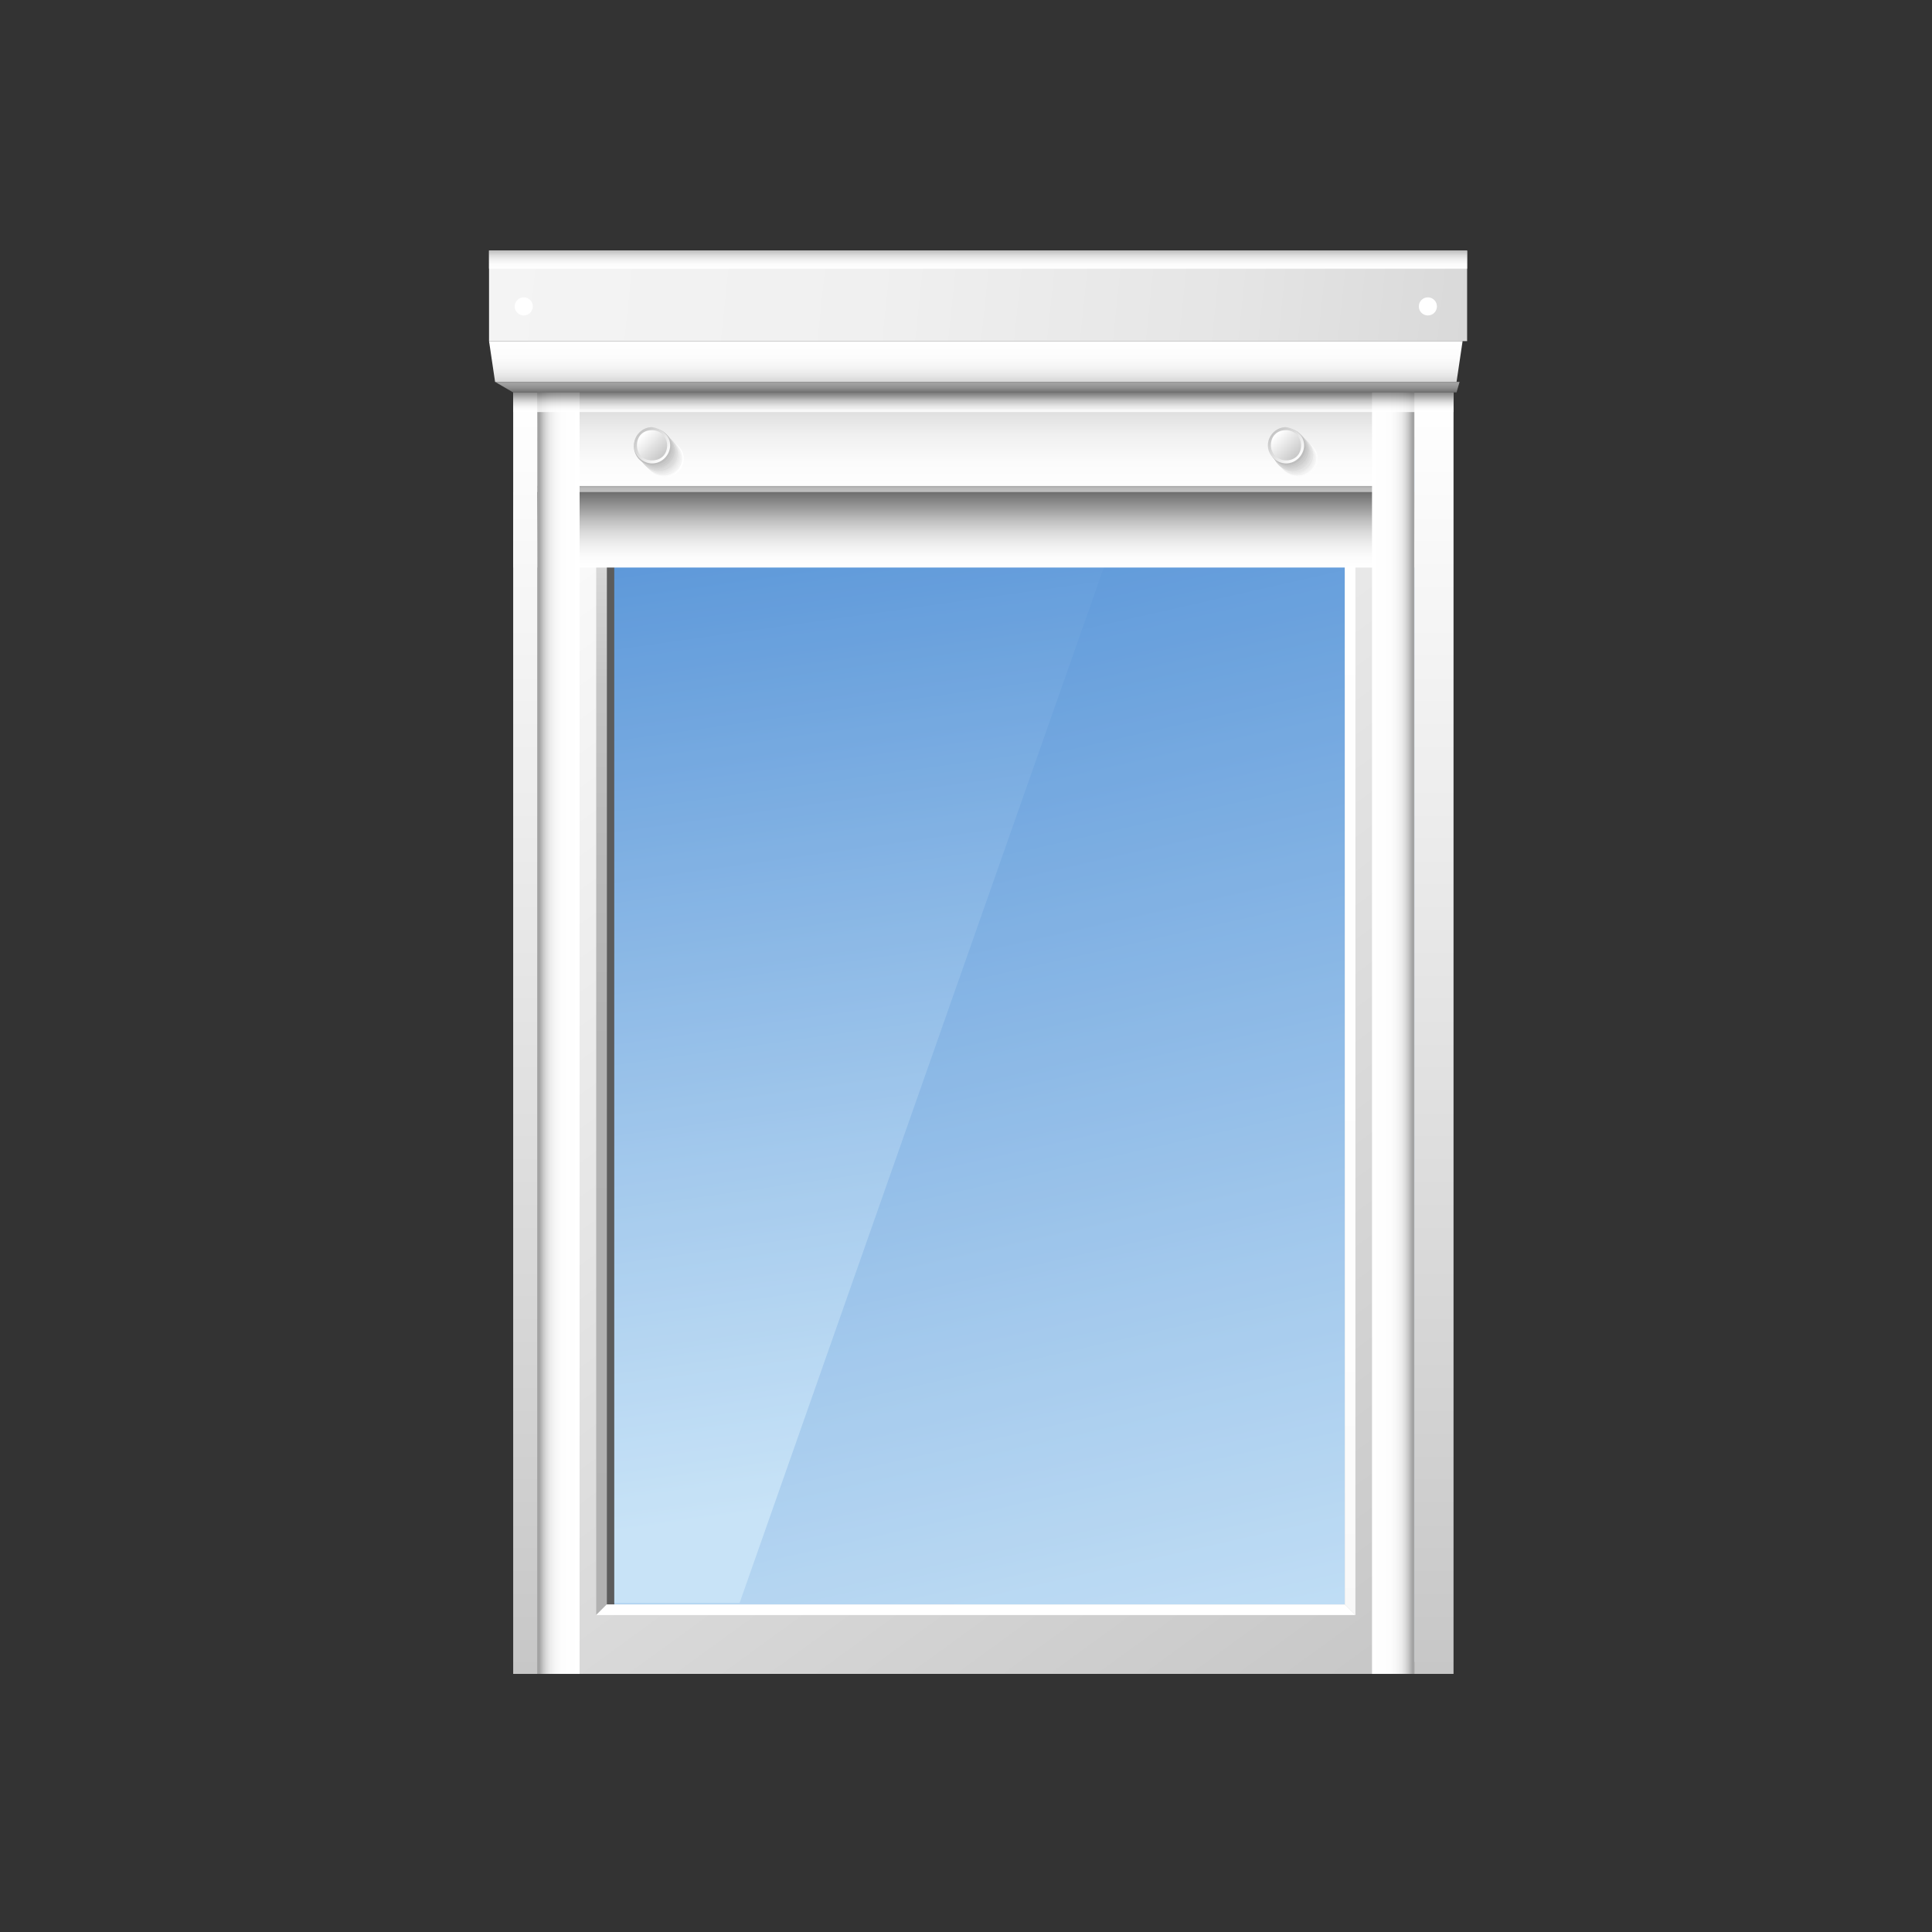 <?xml version="1.0" encoding="utf-8"?>
<!-- Generator: Adobe Illustrator 22.1.0, SVG Export Plug-In . SVG Version: 6.00 Build 0)  -->
<svg version="1.1" id="Calque_3" xmlns="http://www.w3.org/2000/svg" xmlns:xlink="http://www.w3.org/1999/xlink" x="0px" y="0px"
	 viewBox="0 0 128 128" style="enable-background:new 0 0 128 128;" xml:space="preserve">
<rect x="0" y="0" width="128" height="128" fill="#333333" stroke="none"/>
<style type="text/css">
	.st0{fill:url(#SVGID_1_);}
	.st1{fill:url(#SVGID_2_);}
	.st2{opacity:0.2;fill:url(#SVGID_3_);enable-background:new    ;}
	.st3{fill:url(#SVGID_4_);}
	.st4{fill:url(#SVGID_5_);}
	.st5{fill:url(#SVGID_6_);}
	.st6{fill:url(#SVGID_7_);}
	.st7{fill:#FFFFFF;}
	.st8{fill:url(#SVGID_8_);}
	.st9{fill:url(#SVGID_9_);}
	.st10{fill:url(#SVGID_10_);}
	.st11{fill:url(#SVGID_11_);}
	.st12{fill:url(#SVGID_12_);}
	.st13{fill:url(#SVGID_13_);}
	.st14{fill:#FCFCFC;}
	.st15{fill:#F8F8F8;}
	.st16{fill:#F5F5F5;}
	.st17{fill:#F2F2F2;}
	.st18{fill:#EFEFEF;}
	.st19{fill:#EBEBEB;}
	.st20{fill:#E8E8E8;}
	.st21{fill:#E5E5E5;}
	.st22{fill:#E2E2E2;}
	.st23{fill:#DFDFDF;}
	.st24{fill:#DBDBDB;}
	.st25{fill:#D8D8D8;}
	.st26{fill:#D5D5D5;}
	.st27{fill:#D2D2D2;}
	.st28{fill:#CECECE;}
	.st29{fill:#CBCBCB;}
	.st30{fill:#C8C8C8;}
	.st31{fill:#C5C5C5;}
	.st32{fill:#C1C1C1;}
	.st33{fill:#BEBEBE;}
	.st34{fill:url(#SVGID_14_);}
	.st35{fill:url(#SVGID_15_);}
	.st36{fill:url(#SVGID_16_);}
	.st37{fill:url(#SVGID_17_);}
	.st38{fill:url(#SVGID_18_);}
	.st39{fill:url(#SVGID_19_);}
	.st40{fill:url(#SVGID_20_);}
	.st41{fill:url(#SVGID_21_);}
	.st42{fill:url(#SVGID_22_);}
	.st43{opacity:0.8;fill:url(#SVGID_23_);enable-background:new    ;}
	.st44{fill:url(#SVGID_24_);}
	.st45{fill:url(#SVGID_25_);}
	.st46{fill:url(#SVGID_26_);}
	.st47{fill:url(#SVGID_27_);}
</style>
<g>
	<linearGradient id="SVGID_1_" gradientUnits="userSpaceOnUse" x1="78.313" y1="115.487" x2="59.961" y2="34.453">
		<stop  offset="0" style="stop-color:#BADCF5"/>
		<stop  offset="0.352" style="stop-color:#8DBCE8"/>
		<stop  offset="1" style="stop-color:#317CCF"/>
	</linearGradient>
	<rect x="40.7" y="29.8" class="st0" width="54.6" height="80.3"/>
	<linearGradient id="SVGID_2_" gradientUnits="userSpaceOnUse" x1="62.051" y1="98.619" x2="52.911" y2="33.626">
		<stop  offset="0" style="stop-color:#BADCF5"/>
		<stop  offset="0.352" style="stop-color:#8DBCE8"/>
		<stop  offset="1" style="stop-color:#317CCF"/>
	</linearGradient>
	<polygon class="st1" points="40.7,32 40.7,106.2 49,106.2 75.1,32 	"/>
	<linearGradient id="SVGID_3_" gradientUnits="userSpaceOnUse" x1="64.65" y1="30.6" x2="64.65" y2="106.3">
		<stop  offset="0" style="stop-color:#FFFFFF"/>
		<stop  offset="0.859" style="stop-color:#FFFFFF"/>
		<stop  offset="1" style="stop-color:#FFFFFF"/>
	</linearGradient>
	<polygon class="st2" points="40.2,106.3 40.2,30.6 89.1,30.6 89.1,106.3 	"/>
	<linearGradient id="SVGID_4_" gradientUnits="userSpaceOnUse" x1="34.393" y1="26.879" x2="94.6" y2="109.599">
		<stop  offset="0" style="stop-color:#FFFFFF"/>
		<stop  offset="1" style="stop-color:#C7C7C7"/>
	</linearGradient>
	<path class="st3" d="M35.6,26v84.9h58.1V26H35.6z M89.1,106.3H40.2V30.6h48.9C89.1,30.6,89.1,106.3,89.1,106.3z"/>
	<g>
		<linearGradient id="SVGID_5_" gradientUnits="userSpaceOnUse" x1="39.85" y1="107" x2="39.85" y2="30">
			<stop  offset="0" style="stop-color:#B1B1B1"/>
			<stop  offset="0.49" style="stop-color:#B3B3B3"/>
			<stop  offset="0.667" style="stop-color:#BABABA"/>
			<stop  offset="0.793" style="stop-color:#C5C5C5"/>
			<stop  offset="0.895" style="stop-color:#D6D6D6"/>
			<stop  offset="0.981" style="stop-color:#ECECEC"/>
			<stop  offset="1" style="stop-color:#F2F2F2"/>
		</linearGradient>
		<polygon class="st4" points="40.2,30.6 39.5,30 39.5,107 40.2,106.3 		"/>
		<linearGradient id="SVGID_6_" gradientUnits="userSpaceOnUse" x1="39.5" y1="30.3" x2="89.716" y2="30.3">
			<stop  offset="0" style="stop-color:#A0A0A0"/>
			<stop  offset="0.127" style="stop-color:#A8A8A8"/>
			<stop  offset="0.358" style="stop-color:#AFAFAF"/>
			<stop  offset="1" style="stop-color:#B1B1B1"/>
		</linearGradient>
		<polygon class="st5" points="89.1,30.6 89.8,30 39.5,30 40.2,30.6 		"/>
		<linearGradient id="SVGID_7_" gradientUnits="userSpaceOnUse" x1="89.45" y1="107" x2="89.45" y2="30">
			<stop  offset="0" style="stop-color:#F8F8F8"/>
			<stop  offset="0.233" style="stop-color:#FDFDFD"/>
			<stop  offset="1" style="stop-color:#FFFFFF"/>
		</linearGradient>
		<polygon class="st6" points="89.1,30.6 89.1,106.3 89.8,107 89.8,30 		"/>
		<polygon class="st7" points="40.2,106.3 39.5,107 89.8,107 89.1,106.3 		"/>
	</g>
	<g>
		<g>
			<linearGradient id="SVGID_8_" gradientUnits="userSpaceOnUse" x1="64.65" y1="28.936" x2="64.65" y2="26.011">
				<stop  offset="0" style="stop-color:#FFFFFF"/>
				<stop  offset="0.181" style="stop-color:#FBFBFB"/>
				<stop  offset="0.368" style="stop-color:#EEEEEE"/>
				<stop  offset="0.5" style="stop-color:#E1E1E1"/>
				<stop  offset="0.9" style="stop-color:#A3A3A3"/>
				<stop  offset="1" style="stop-color:#A3A3A3"/>
			</linearGradient>
			<rect x="35.6" y="26" class="st8" width="58.1" height="2.9"/>
		</g>
		<linearGradient id="SVGID_9_" gradientUnits="userSpaceOnUse" x1="64.65" y1="26.875" x2="64.65" y2="26.635">
			<stop  offset="0" style="stop-color:#F4F4F4"/>
			<stop  offset="0.391" style="stop-color:#F0F0F0"/>
			<stop  offset="0.758" style="stop-color:#E5E5E5"/>
			<stop  offset="1" style="stop-color:#D9D9D9"/>
		</linearGradient>
		<rect x="35.6" y="26.6" class="st9" width="58.1" height="0.2"/>
		<linearGradient id="SVGID_10_" gradientUnits="userSpaceOnUse" x1="64.65" y1="29.056" x2="64.65" y2="28.817">
			<stop  offset="0" style="stop-color:#F4F4F4"/>
			<stop  offset="0.391" style="stop-color:#F0F0F0"/>
			<stop  offset="0.758" style="stop-color:#E5E5E5"/>
			<stop  offset="1" style="stop-color:#D9D9D9"/>
		</linearGradient>
		<rect x="35.6" y="28.8" class="st10" width="58.1" height="0.2"/>
		<g>
			<linearGradient id="SVGID_11_" gradientUnits="userSpaceOnUse" x1="64.65" y1="32.65" x2="64.65" y2="26.75">
				<stop  offset="5.405410e-03" style="stop-color:#FFFFFF"/>
				<stop  offset="0.336" style="stop-color:#FBFBFB"/>
				<stop  offset="0.647" style="stop-color:#F0F0F0"/>
				<stop  offset="0.949" style="stop-color:#DDDDDD"/>
				<stop  offset="1" style="stop-color:#D9D9D9"/>
			</linearGradient>
			<polygon class="st11" points="35.6,26.8 35.6,29.7 35.6,32.7 93.7,32.7 93.7,29.7 93.7,26.8 			"/>
			<linearGradient id="SVGID_12_" gradientUnits="userSpaceOnUse" x1="64.65" y1="27.13" x2="64.65" y2="26.635">
				<stop  offset="0" style="stop-color:#BEBEBE"/>
				<stop  offset="0.527" style="stop-color:#BCBCBC"/>
				<stop  offset="0.716" style="stop-color:#B5B5B5"/>
				<stop  offset="0.851" style="stop-color:#AAAAAA"/>
				<stop  offset="0.9" style="stop-color:#A3A3A3"/>
			</linearGradient>
			<rect x="35.6" y="26.6" class="st12" width="58.1" height="0.5"/>
			<linearGradient id="SVGID_13_" gradientUnits="userSpaceOnUse" x1="64.65" y1="32.65" x2="64.65" y2="32.155">
				<stop  offset="0" style="stop-color:#BEBEBE"/>
				<stop  offset="0.527" style="stop-color:#BCBCBC"/>
				<stop  offset="0.716" style="stop-color:#B5B5B5"/>
				<stop  offset="0.851" style="stop-color:#AAAAAA"/>
				<stop  offset="0.9" style="stop-color:#A3A3A3"/>
			</linearGradient>
			<rect x="35.6" y="32.2" class="st13" width="58.1" height="0.5"/>
			<g>
				<g>
					<path class="st7" d="M44.1,29.2c-0.6,0-1.2,0.5-1.2,1.2s0.5,1.2,1.2,1.2c0.6,0,1.2-0.5,1.2-1.2S44.7,29.2,44.1,29.2z"/>
					<path class="st14" d="M44,29.2c-0.6,0-1.2,0.5-1.2,1.2c0,0.6,0.5,1.2,1.2,1.2c0.6,0,1.2-0.5,1.2-1.2S44.7,29.2,44,29.2z"/>
					<path class="st15" d="M44,29.1c-0.6,0-1.2,0.5-1.2,1.2c0,0.6,0.5,1.2,1.2,1.2c0.6,0,1.2-0.5,1.2-1.2
						C45.2,29.7,44.6,29.1,44,29.1z"/>
					<path class="st16" d="M44,29.1c-0.6,0-1.2,0.5-1.2,1.2c0,0.6,0.5,1.2,1.2,1.2c0.6,0,1.2-0.5,1.2-1.2
						C45.1,29.6,44.6,29.1,44,29.1z"/>
					<path class="st17" d="M43.9,29.1c-0.6,0-1.2,0.5-1.2,1.2c0,0.6,0.5,1.2,1.2,1.2c0.6,0,1.2-0.5,1.2-1.2
						C45.1,29.6,44.6,29.1,43.9,29.1z"/>
					<path class="st18" d="M43.9,29c-0.6,0-1.2,0.5-1.2,1.2c0,0.6,0.5,1.2,1.2,1.2c0.6,0,1.2-0.5,1.2-1.2C45,29.5,44.5,29,43.9,29z"
						/>
					<path class="st19" d="M43.8,29c-0.6,0-1.2,0.5-1.2,1.2c0,0.6,0.5,1.2,1.2,1.2c0.6,0,1.2-0.5,1.2-1.2S44.5,29,43.8,29z"/>
					<path class="st20" d="M43.8,28.9c-0.6,0-1.2,0.5-1.2,1.2c0,0.6,0.5,1.2,1.2,1.2c0.6,0,1.2-0.5,1.2-1.2
						C44.9,29.4,44.4,28.9,43.8,28.9z"/>
					<path class="st21" d="M43.7,28.9c-0.6,0-1.2,0.5-1.2,1.2c0,0.6,0.5,1.2,1.2,1.2s1.2-0.5,1.2-1.2S44.4,28.9,43.7,28.9z"/>
					<path class="st22" d="M43.7,28.8c-0.6,0-1.2,0.5-1.2,1.2c0,0.6,0.5,1.2,1.2,1.2s1.2-0.5,1.2-1.2C44.9,29.4,44.3,28.8,43.7,28.8
						z"/>
					<path class="st23" d="M43.7,28.8c-0.6,0-1.2,0.5-1.2,1.2c0,0.6,0.5,1.2,1.2,1.2s1.2-0.5,1.2-1.2C44.8,29.3,44.3,28.8,43.7,28.8
						z"/>
					<path class="st24" d="M43.6,28.8c-0.6,0-1.2,0.5-1.2,1.2c0,0.6,0.5,1.2,1.2,1.2s1.2-0.5,1.2-1.2S44.3,28.8,43.6,28.8z"/>
					<path class="st25" d="M43.6,28.7c-0.6,0-1.2,0.5-1.2,1.2c0,0.6,0.5,1.2,1.2,1.2c0.6,0,1.2-0.5,1.2-1.2
						C44.7,29.2,44.2,28.7,43.6,28.7z"/>
					<path class="st26" d="M43.5,28.7c-0.6,0-1.2,0.5-1.2,1.2c0,0.6,0.5,1.2,1.2,1.2c0.6,0,1.2-0.5,1.2-1.2S44.2,28.7,43.5,28.7z"/>
					<path class="st27" d="M43.5,28.6c-0.6,0-1.2,0.5-1.2,1.2c0,0.6,0.5,1.2,1.2,1.2c0.6,0,1.2-0.5,1.2-1.2
						C44.6,29.1,44.1,28.6,43.5,28.6z"/>
					<path class="st28" d="M43.5,28.6c-0.6,0-1.2,0.5-1.2,1.2c0,0.6,0.5,1.2,1.2,1.2c0.6,0,1.2-0.5,1.2-1.2
						C44.6,29.1,44.1,28.6,43.5,28.6z"/>
					<path class="st29" d="M43.4,28.5c-0.6,0-1.2,0.5-1.2,1.2c0,0.6,0.5,1.2,1.2,1.2c0.6,0,1.2-0.5,1.2-1.2
						C44.6,29.1,44,28.5,43.4,28.5z"/>
					<path class="st30" d="M43.4,28.5c-0.6,0-1.2,0.5-1.2,1.2c0,0.6,0.5,1.2,1.2,1.2s1.2-0.5,1.2-1.2C44.5,29,44,28.5,43.4,28.5z"/>
					<path class="st31" d="M43.3,28.4c-0.6,0-1.2,0.5-1.2,1.2c0,0.6,0.5,1.2,1.2,1.2s1.2-0.5,1.2-1.2C44.5,29,44,28.4,43.3,28.4z"/>
					<path class="st32" d="M43.3,28.4c-0.6,0-1.2,0.5-1.2,1.2c0,0.6,0.5,1.2,1.2,1.2s1.2-0.5,1.2-1.2C44.4,28.9,43.9,28.4,43.3,28.4
						z"/>
					<path class="st33" d="M43.2,28.4c-0.6,0-1.2,0.5-1.2,1.2c0,0.6,0.5,1.2,1.2,1.2s1.2-0.5,1.2-1.2S43.9,28.4,43.2,28.4z"/>
				</g>
				<g>
					<path class="st7" d="M86.1,29.2c-0.6,0-1.2,0.5-1.2,1.2s0.5,1.2,1.2,1.2c0.6,0,1.2-0.5,1.2-1.2S86.7,29.2,86.1,29.2z"/>
					<path class="st14" d="M86.1,29.2c-0.6,0-1.2,0.5-1.2,1.2c0,0.6,0.5,1.2,1.2,1.2c0.6,0,1.2-0.5,1.2-1.2
						C87.2,29.7,86.7,29.2,86.1,29.2z"/>
					<path class="st15" d="M86,29.1c-0.6,0-1.2,0.5-1.2,1.2c0,0.6,0.5,1.2,1.2,1.2c0.6,0,1.2-0.5,1.2-1.2
						C87.2,29.7,86.7,29.1,86,29.1z"/>
					<path class="st16" d="M86,29.1c-0.6,0-1.2,0.5-1.2,1.2c0,0.6,0.5,1.2,1.2,1.2c0.6,0,1.2-0.5,1.2-1.2
						C87.1,29.6,86.6,29.1,86,29.1z"/>
					<path class="st17" d="M85.9,29.1c-0.6,0-1.2,0.5-1.2,1.2c0,0.6,0.5,1.2,1.2,1.2c0.6,0,1.2-0.5,1.2-1.2S86.6,29.1,85.9,29.1z"/>
					<path class="st18" d="M85.9,29c-0.6,0-1.2,0.5-1.2,1.2c0,0.6,0.5,1.2,1.2,1.2c0.6,0,1.2-0.5,1.2-1.2C87,29.5,86.5,29,85.9,29z"
						/>
					<path class="st19" d="M85.8,29c-0.6,0-1.2,0.5-1.2,1.2c0,0.6,0.5,1.2,1.2,1.2c0.6,0,1.2-0.5,1.2-1.2S86.5,29,85.8,29z"/>
					<path class="st20" d="M85.8,28.9c-0.6,0-1.2,0.5-1.2,1.2c0,0.6,0.5,1.2,1.2,1.2c0.6,0,1.2-0.5,1.2-1.2S86.4,28.9,85.8,28.9z"/>
					<path class="st21" d="M85.8,28.9c-0.6,0-1.2,0.5-1.2,1.2c0,0.6,0.5,1.2,1.2,1.2c0.6,0,1.2-0.5,1.2-1.2
						C86.9,29.4,86.4,28.9,85.8,28.9z"/>
					<path class="st22" d="M85.7,28.8c-0.6,0-1.2,0.5-1.2,1.2c0,0.6,0.5,1.2,1.2,1.2c0.6,0,1.2-0.5,1.2-1.2
						C86.9,29.4,86.4,28.8,85.7,28.8z"/>
					<path class="st23" d="M85.7,28.8c-0.6,0-1.2,0.5-1.2,1.2c0,0.6,0.5,1.2,1.2,1.2c0.6,0,1.2-0.5,1.2-1.2
						C86.8,29.3,86.3,28.8,85.7,28.8z"/>
					<path class="st24" d="M85.6,28.8c-0.6,0-1.2,0.5-1.2,1.2c0,0.6,0.5,1.2,1.2,1.2c0.6,0,1.2-0.5,1.2-1.2
						C86.8,29.3,86.3,28.8,85.6,28.8z"/>
					<path class="st25" d="M85.6,28.7c-0.6,0-1.2,0.5-1.2,1.2c0,0.6,0.5,1.2,1.2,1.2c0.6,0,1.2-0.5,1.2-1.2
						C86.7,29.2,86.2,28.7,85.6,28.7z"/>
					<path class="st26" d="M85.5,28.7c-0.6,0-1.2,0.5-1.2,1.2c0,0.6,0.5,1.2,1.2,1.2c0.6,0,1.2-0.5,1.2-1.2S86.2,28.7,85.5,28.7z"/>
					<path class="st27" d="M85.5,28.6c-0.6,0-1.2,0.5-1.2,1.2c0,0.6,0.5,1.2,1.2,1.2c0.6,0,1.2-0.5,1.2-1.2S86.1,28.6,85.5,28.6z"/>
					<path class="st28" d="M85.5,28.6c-0.6,0-1.2,0.5-1.2,1.2c0,0.6,0.5,1.2,1.2,1.2c0.6,0,1.2-0.5,1.2-1.2
						C86.6,29.1,86.1,28.6,85.5,28.6z"/>
					<path class="st29" d="M85.4,28.5c-0.6,0-1.2,0.5-1.2,1.2c0,0.6,0.5,1.2,1.2,1.2c0.6,0,1.2-0.5,1.2-1.2
						C86.6,29.1,86.1,28.5,85.4,28.5z"/>
					<path class="st30" d="M85.4,28.5c-0.6,0-1.2,0.5-1.2,1.2c0,0.6,0.5,1.2,1.2,1.2c0.6,0,1.2-0.5,1.2-1.2
						C86.5,29,86,28.5,85.4,28.5z"/>
					<path class="st31" d="M85.3,28.4c-0.6,0-1.2,0.5-1.2,1.2c0,0.6,0.5,1.2,1.2,1.2s1.2-0.5,1.2-1.2C86.5,29,86,28.4,85.3,28.4z"/>
					<path class="st32" d="M85.3,28.4c-0.6,0-1.2,0.5-1.2,1.2c0,0.6,0.5,1.2,1.2,1.2c0.6,0,1.2-0.5,1.2-1.2
						C86.4,28.9,85.9,28.4,85.3,28.4z"/>
					<path class="st33" d="M85.3,28.4c-0.6,0-1.2,0.5-1.2,1.2c0,0.6,0.5,1.2,1.2,1.2c0.6,0,1.2-0.5,1.2-1.2
						C86.4,28.9,85.9,28.4,85.3,28.4z"/>
				</g>
				<g>
					<linearGradient id="SVGID_14_" gradientUnits="userSpaceOnUse" x1="42.406" y1="28.725" x2="44.052" y2="30.371">
						<stop  offset="0" style="stop-color:#C7C7C7"/>
						<stop  offset="1" style="stop-color:#FFFFFF"/>
					</linearGradient>
					<path class="st34" d="M44.4,29.5c0,0.6-0.5,1.2-1.2,1.2c-0.6,0-1.2-0.5-1.2-1.2c0-0.6,0.5-1.2,1.2-1.2
						C43.9,28.4,44.4,28.9,44.4,29.5z"/>
					<linearGradient id="SVGID_15_" gradientUnits="userSpaceOnUse" x1="42.526" y1="28.844" x2="43.933" y2="30.252">
						<stop  offset="0" style="stop-color:#FFFFFF"/>
						<stop  offset="1" style="stop-color:#C7C7C7"/>
					</linearGradient>
					<path class="st35" d="M44.2,29.5c0,0.6-0.4,1-1,1s-1-0.4-1-1s0.4-1,1-1S44.2,29,44.2,29.5z"/>
				</g>
				<g>
					<linearGradient id="SVGID_16_" gradientUnits="userSpaceOnUse" x1="84.411" y1="28.731" x2="86.058" y2="30.377">
						<stop  offset="0" style="stop-color:#C7C7C7"/>
						<stop  offset="1" style="stop-color:#FFFFFF"/>
					</linearGradient>
					<path class="st36" d="M86.4,29.5c0,0.6-0.5,1.2-1.2,1.2c-0.6,0-1.2-0.5-1.2-1.2c0-0.6,0.5-1.2,1.2-1.2
						C85.9,28.4,86.4,28.9,86.4,29.5z"/>
					<linearGradient id="SVGID_17_" gradientUnits="userSpaceOnUse" x1="84.54" y1="28.84" x2="85.948" y2="30.248">
						<stop  offset="0" style="stop-color:#FFFFFF"/>
						<stop  offset="1" style="stop-color:#C7C7C7"/>
					</linearGradient>
					<path class="st37" d="M86.2,29.5c0,0.6-0.4,1-1,1c-0.5,0-1-0.4-1-1s0.4-1,1-1C85.8,28.5,86.2,29,86.2,29.5z"/>
				</g>
			</g>
		</g>
		<linearGradient id="SVGID_18_" gradientUnits="userSpaceOnUse" x1="64.65" y1="37.592" x2="64.65" y2="32.574">
			<stop  offset="0" style="stop-color:#FFFFFF"/>
			<stop  offset="0.152" style="stop-color:#FBFBFB"/>
			<stop  offset="0.309" style="stop-color:#EEEEEE"/>
			<stop  offset="0.469" style="stop-color:#DADADA"/>
			<stop  offset="0.63" style="stop-color:#BDBDBD"/>
			<stop  offset="0.747" style="stop-color:#A3A3A3"/>
			<stop  offset="1" style="stop-color:#6C6C6C"/>
		</linearGradient>
		<rect x="34" y="32.6" class="st38" width="61.3" height="5"/>
		<g>
			<linearGradient id="SVGID_19_" gradientUnits="userSpaceOnUse" x1="34.8" y1="110.9" x2="34.8" y2="26">
				<stop  offset="0" style="stop-color:#C7C7C7"/>
				<stop  offset="1" style="stop-color:#FFFFFF"/>
			</linearGradient>
			<rect x="34" y="26" class="st39" width="1.6" height="84.9"/>
			<linearGradient id="SVGID_20_" gradientUnits="userSpaceOnUse" x1="35.596" y1="68.45" x2="38.421" y2="68.45">
				<stop  offset="5.000000e-02" style="stop-color:#A3A3A3"/>
				<stop  offset="6.285034e-02" style="stop-color:#A9A9A9"/>
				<stop  offset="0.13" style="stop-color:#C4C4C4"/>
				<stop  offset="0.207" style="stop-color:#DADADA"/>
				<stop  offset="0.297" style="stop-color:#EBEBEB"/>
				<stop  offset="0.409" style="stop-color:#F6F6F6"/>
				<stop  offset="0.566" style="stop-color:#FDFDFD"/>
				<stop  offset="1" style="stop-color:#FFFFFF"/>
			</linearGradient>
			<rect x="35.6" y="26" class="st40" width="2.8" height="84.9"/>
			
				<linearGradient id="SVGID_21_" gradientUnits="userSpaceOnUse" x1="183.875" y1="110.9" x2="183.875" y2="26" gradientTransform="matrix(-1 0 0 1 278.875 0)">
				<stop  offset="0" style="stop-color:#C7C7C7"/>
				<stop  offset="1" style="stop-color:#FFFFFF"/>
			</linearGradient>
			<polygon class="st41" points="96.3,110.9 93.7,110.9 93.7,26 96.3,26 			"/>
			
				<linearGradient id="SVGID_22_" gradientUnits="userSpaceOnUse" x1="185.168" y1="68.45" x2="187.993" y2="68.45" gradientTransform="matrix(-1 0 0 1 278.875 0)">
				<stop  offset="5.000000e-02" style="stop-color:#A3A3A3"/>
				<stop  offset="6.285034e-02" style="stop-color:#A9A9A9"/>
				<stop  offset="0.13" style="stop-color:#C4C4C4"/>
				<stop  offset="0.207" style="stop-color:#DADADA"/>
				<stop  offset="0.297" style="stop-color:#EBEBEB"/>
				<stop  offset="0.409" style="stop-color:#F6F6F6"/>
				<stop  offset="0.566" style="stop-color:#FDFDFD"/>
				<stop  offset="1" style="stop-color:#FFFFFF"/>
			</linearGradient>
			<polygon class="st42" points="93.7,110.9 90.9,110.9 90.9,26 93.7,26 			"/>
		</g>
		<linearGradient id="SVGID_23_" gradientUnits="userSpaceOnUse" x1="65.15" y1="27.292" x2="65.15" y2="26.004">
			<stop  offset="0" style="stop-color:#FFFFFF"/>
			<stop  offset="0.152" style="stop-color:#FBFBFB"/>
			<stop  offset="0.309" style="stop-color:#EEEEEE"/>
			<stop  offset="0.469" style="stop-color:#DADADA"/>
			<stop  offset="0.63" style="stop-color:#BDBDBD"/>
			<stop  offset="0.747" style="stop-color:#A3A3A3"/>
			<stop  offset="1" style="stop-color:#6C6C6C"/>
		</linearGradient>
		<rect x="34" y="26" class="st43" width="62.3" height="1.3"/>
		<g>
			<linearGradient id="SVGID_24_" gradientUnits="userSpaceOnUse" x1="32.442" y1="16.199" x2="97.158" y2="23.001">
				<stop  offset="0" style="stop-color:#F4F4F4"/>
				<stop  offset="0.391" style="stop-color:#F0F0F0"/>
				<stop  offset="0.758" style="stop-color:#E5E5E5"/>
				<stop  offset="1" style="stop-color:#D9D9D9"/>
			</linearGradient>
			<rect x="32.4" y="16.6" class="st44" width="64.8" height="6"/>
			<linearGradient id="SVGID_25_" gradientUnits="userSpaceOnUse" x1="64.65" y1="25.251" x2="64.65" y2="22.594">
				<stop  offset="0" style="stop-color:#D9D9D9"/>
				<stop  offset="0.124" style="stop-color:#E6E6E6"/>
				<stop  offset="0.331" style="stop-color:#F4F4F4"/>
				<stop  offset="0.582" style="stop-color:#FCFCFC"/>
				<stop  offset="1" style="stop-color:#FFFFFF"/>
			</linearGradient>
			<polygon class="st45" points="96.5,25.3 32.8,25.3 32.4,22.6 96.9,22.6 			"/>
			<linearGradient id="SVGID_26_" gradientUnits="userSpaceOnUse" x1="64.75" y1="26.014" x2="64.75" y2="25.251">
				<stop  offset="0" style="stop-color:#6C6C6C"/>
				<stop  offset="0.182" style="stop-color:#7E7E7E"/>
				<stop  offset="0.46" style="stop-color:#929292"/>
				<stop  offset="0.735" style="stop-color:#9F9F9F"/>
				<stop  offset="1" style="stop-color:#A3A3A3"/>
			</linearGradient>
			<polygon class="st46" points="96.5,26 34,26 32.8,25.3 96.7,25.3 			"/>
		</g>
		<linearGradient id="SVGID_27_" gradientUnits="userSpaceOnUse" x1="64.8" y1="17.811" x2="64.8" y2="16.6">
			<stop  offset="5.405410e-03" style="stop-color:#FFFFFF"/>
			<stop  offset="0.262" style="stop-color:#FBFBFB"/>
			<stop  offset="0.503" style="stop-color:#F0F0F0"/>
			<stop  offset="0.737" style="stop-color:#DDDDDD"/>
			<stop  offset="0.967" style="stop-color:#C2C2C2"/>
			<stop  offset="1" style="stop-color:#BEBEBE"/>
		</linearGradient>
		<rect x="32.4" y="16.6" class="st47" width="64.8" height="1.2"/>
		<g>
			<g>
				<circle class="st7" cx="34.7" cy="20.3" r="0.6"/>
			</g>
			<g>
				<circle class="st7" cx="94.6" cy="20.3" r="0.6"/>
			</g>
		</g>
	</g>
</g>
</svg>
